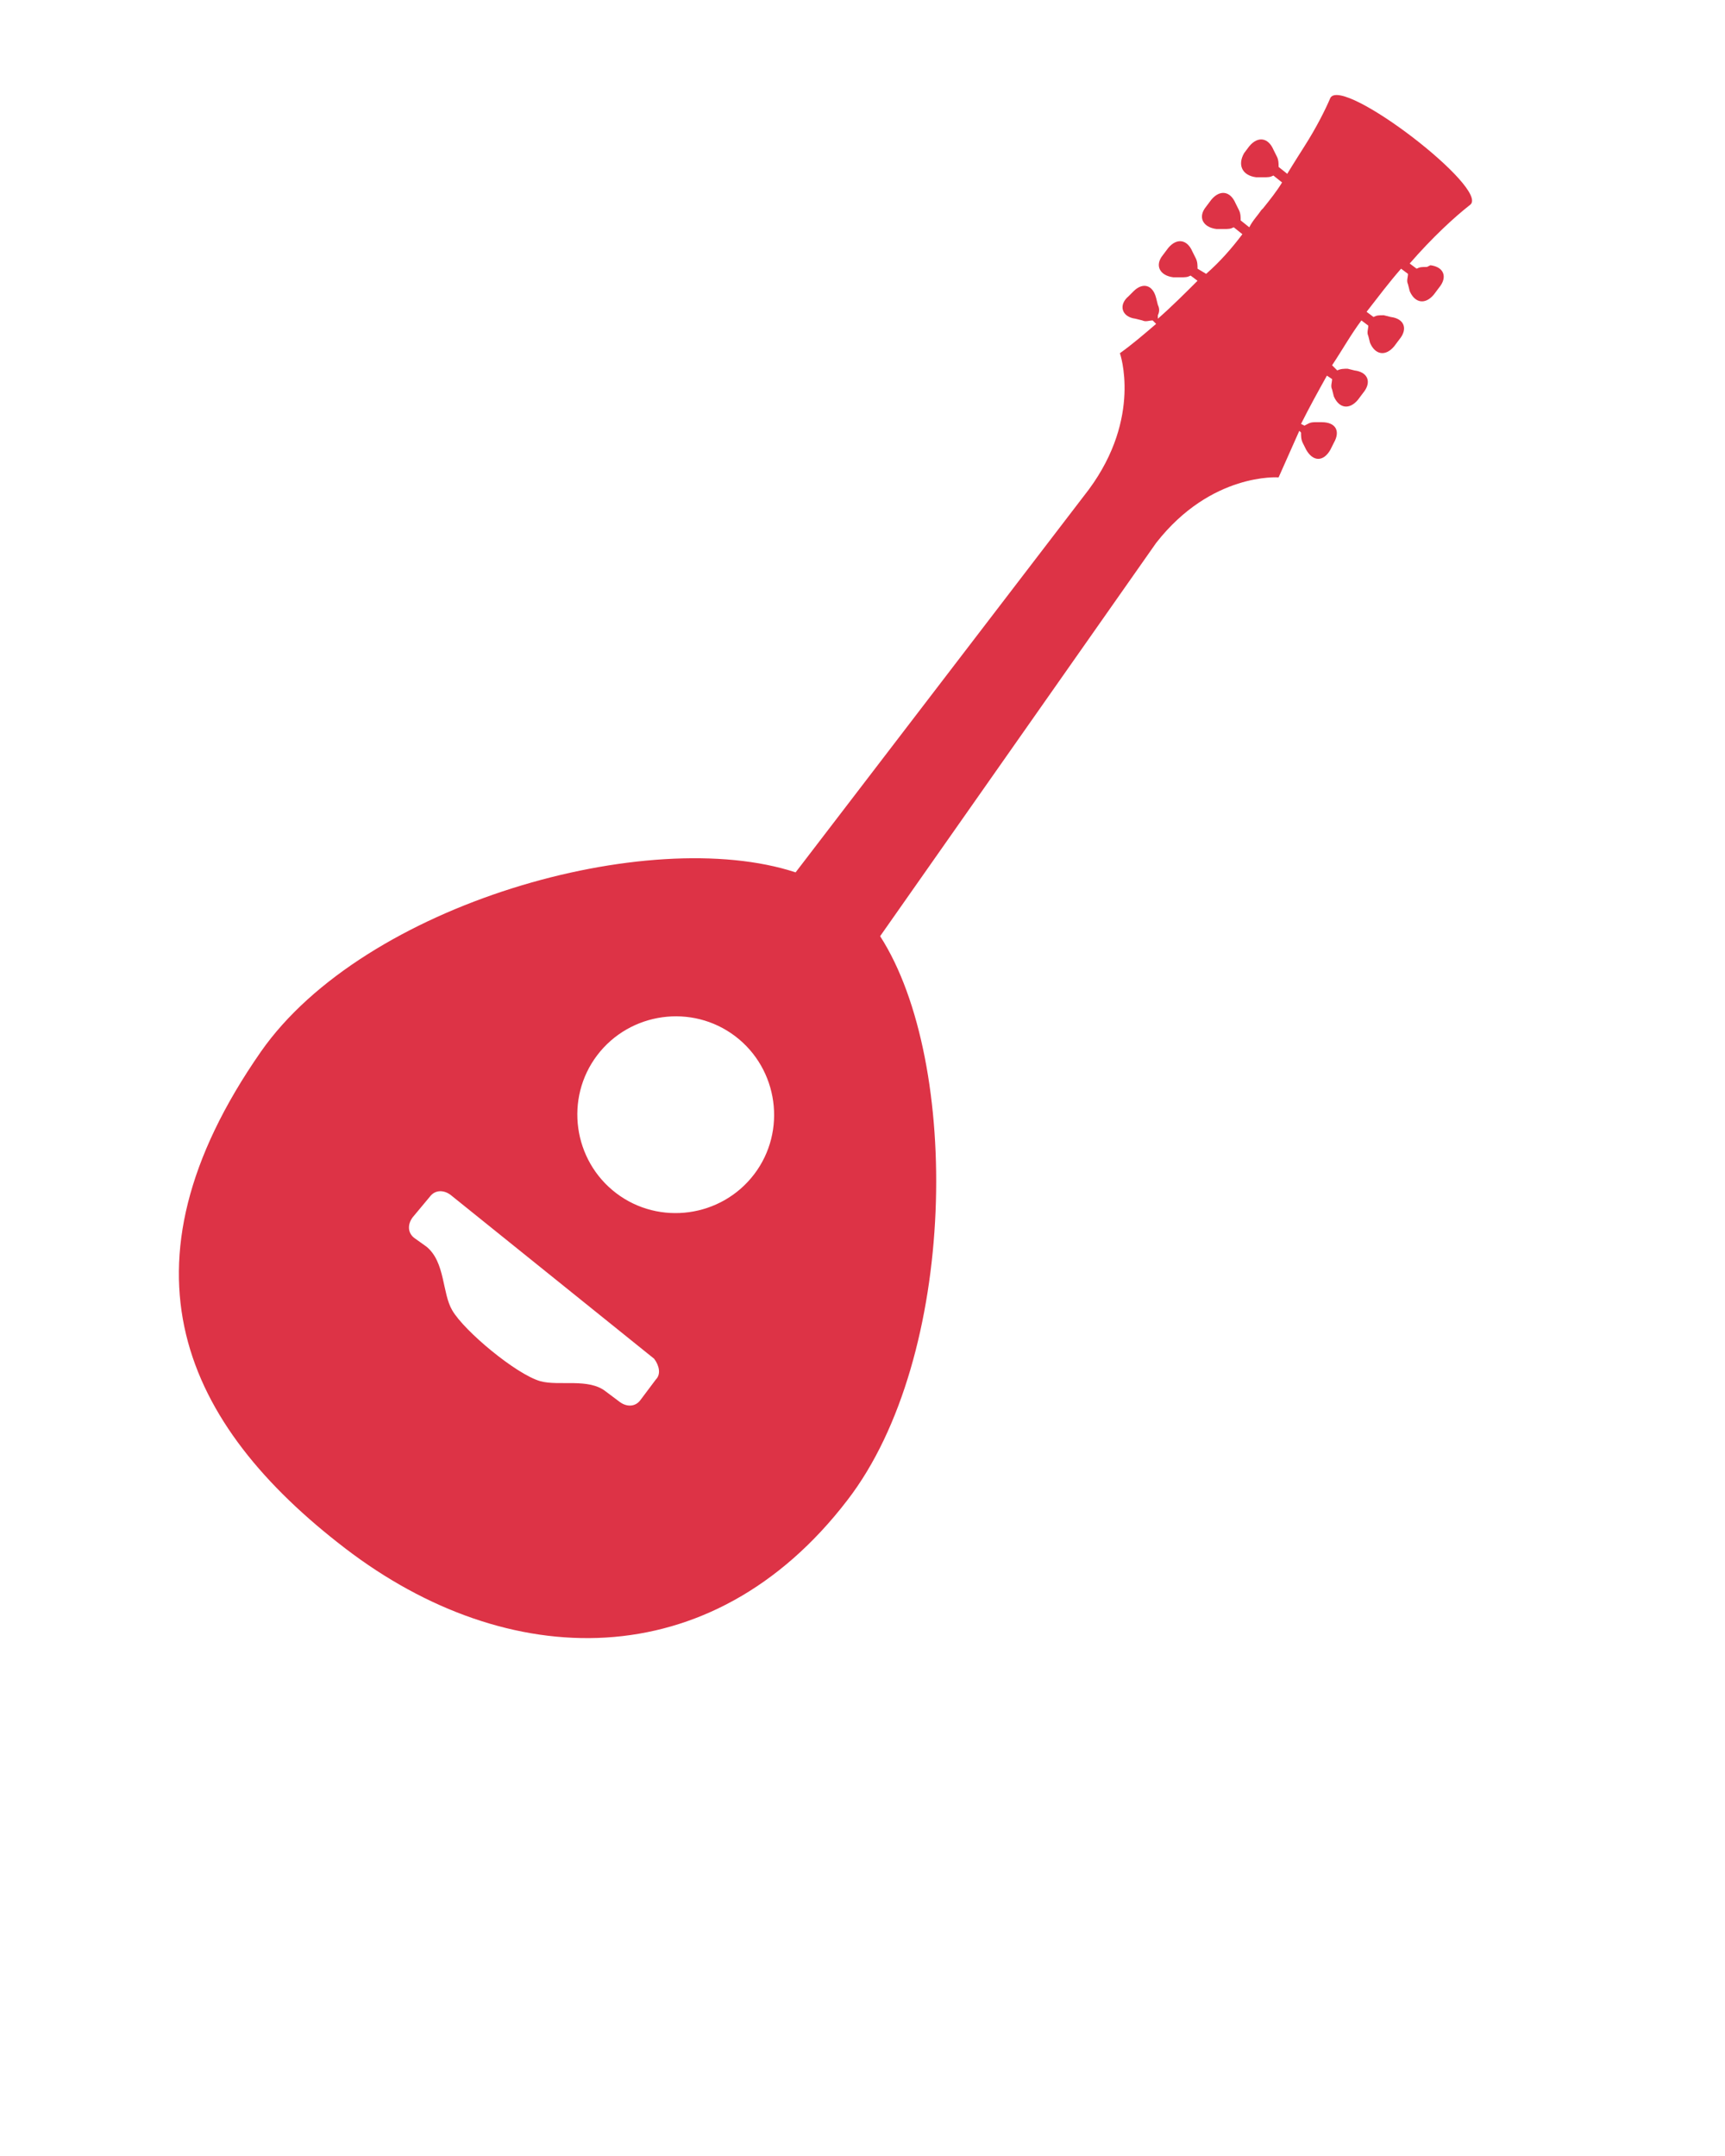 <svg xmlns="http://www.w3.org/2000/svg" xmlns:xlink="http://www.w3.org/1999/xlink" version="1.1" enable-background="new 0 0 100 100" xml:space="preserve" width="100" height="125"><rect id="backgroundrect" width="100%" height="100%" x="0" y="0" fill="none" stroke="none"/><g class="currentLayer"><title>Layer 1</title><path d="M77.122,5.678 c-0.3,0.7 -0.8,1.7 -1.5,2.8 c0,0 -0.7,1.1 -1,1.6 c0,0 0,0 0,0 l-0.5,-0.4 c0,-0.2 0,-0.4 -0.1,-0.6 l-0.2,-0.4 c-0.3,-0.7 -0.9,-0.8 -1.4,-0.2 l-0.3,0.4 C71.722,9.578 72.022,10.178 72.822,10.278 l0.4,0 c0.3,0 0.4,0 0.6,-0.1 l0.5,0.4 c-0.3,0.5 -0.7,1 -1.1,1.5 c0,0 0,0 0,0 c0,0 -0.1,0.1 -0.1,0.1 c-0.2,0.3 -0.5,0.6 -0.7,1 l-0.5,-0.4 c0,-0.2 0,-0.4 -0.1,-0.6 l-0.2,-0.4 c-0.3,-0.7 -0.9,-0.8 -1.4,-0.2 l-0.3,0.4 c-0.5,0.6 -0.2,1.2 0.6,1.3 l0.4,0 c0.3,0 0.4,0 0.6,-0.1 l0.5,0.4 c-0.6,0.8 -1.3,1.6 -2.1,2.3 l-0.5,-0.3 c0,-0.2 0,-0.4 -0.1,-0.6 l-0.2,-0.4 c-0.3,-0.7 -0.9,-0.8 -1.4,-0.2 l-0.3,0.4 c-0.5,0.6 -0.2,1.2 0.6,1.3 l0.4,0 c0.3,0 0.4,0 0.6,-0.1 l0.4,0.3 c-0.7,0.7 -1.5,1.5 -2.3,2.2 L67.122,18.278 c0.1,-0.2 0.1,-0.4 0,-0.6 l-0.1,-0.4 c-0.2,-0.8 -0.8,-0.9 -1.3,-0.4 l-0.3,0.3 c-0.6,0.5 -0.4,1.2 0.4,1.3 l0.4,0.1 c0.2,0.1 0.4,0 0.6,0 l0.2,0.2 c-0.7,0.6 -1.4,1.2 -2.1,1.7 c0,0 1.3,3.7 -1.8,7.9 l-17,22.2 c-8.5,-2.8 -25,1.8 -31,10.4 c-8.7,12.5 -4.5,21.6 4.9,28.8 c9.4,7.2 21.2,7.5 29.1,-2.8 c6.4,-8.3 6.6,-25.4 1.9,-32.7 l16,-22.8 c0,0 0,0 0,0 c3.2,-4.1 7.1,-3.8 7.1,-3.8 c0.4,-0.9 0.8,-1.8 1.2,-2.7 l0.1,0.1 c0,0.2 0,0.4 0.1,0.6 l0.2,0.4 c0.4,0.7 1,0.7 1.4,0 l0.2,-0.4 c0.4,-0.7 0.1,-1.2 -0.7,-1.2 l-0.4,0 c-0.3,0 -0.4,0.1 -0.6,0.2 l-0.2,-0.1 c0.5,-1 1,-1.9 1.5,-2.8 l0.3,0.2 c0,0.2 -0.1,0.4 0,0.6 l0.1,0.4 c0.3,0.7 0.9,0.8 1.4,0.2 l0.3,-0.4 c0.5,-0.6 0.3,-1.2 -0.5,-1.3 l-0.4,-0.1 c-0.2,0 -0.4,0 -0.6,0.1 l-0.3,-0.3 c0.6,-0.9 1.1,-1.8 1.7,-2.6 l0.4,0.3 c0,0.2 -0.1,0.4 0,0.6 l0.1,0.4 c0.3,0.7 0.9,0.8 1.4,0.2 l0.3,-0.4 c0.5,-0.6 0.3,-1.2 -0.5,-1.3 l-0.4,-0.1 c-0.3,0 -0.4,0 -0.6,0.1 l-0.4,-0.3 c0.7,-0.9 1.3,-1.7 2,-2.5 l0.4,0.3 c0,0.2 -0.1,0.4 0,0.6 l0.1,0.4 c0.3,0.7 0.9,0.8 1.4,0.2 l0.3,-0.4 c0.5,-0.6 0.3,-1.2 -0.5,-1.3 L82.722,15.478 c-0.3,0 -0.4,0 -0.6,0.1 L81.722,15.278 c1.3,-1.5 2.6,-2.7 3.5,-3.4 C86.422,10.978 77.822,4.378 77.122,5.678 zM38.022,79.978 l-0.9,1.2 c-0.3,0.4 -0.8,0.4 -1.2,0.1 l-0.8,-0.6 c-1,-0.8 -2.7,-0.3 -3.8,-0.6 c-1.4,-0.4 -4.4,-2.9 -5.1,-4.1 c-0.6,-1 -0.4,-2.8 -1.5,-3.7 l0,0 l-0.7,-0.5 c-0.4,-0.3 -0.4,-0.8 -0.1,-1.2 l1,-1.2 c0.3,-0.4 0.8,-0.4 1.2,-0.1 l11.8,9.5 C38.222,79.178 38.322,79.678 38.022,79.978 zM43.722,68.078 c-1.9,2.5 -5.5,3 -8,1.1 c-2.5,-1.9 -3,-5.5 -1.1,-8 c1.9,-2.5 5.5,-3 8,-1.1 C45.122,61.978 45.622,65.578 43.722,68.078 z" id="svg_1" class="selected" fill="#dd3346" fill-opacity="1"/></g></svg>
